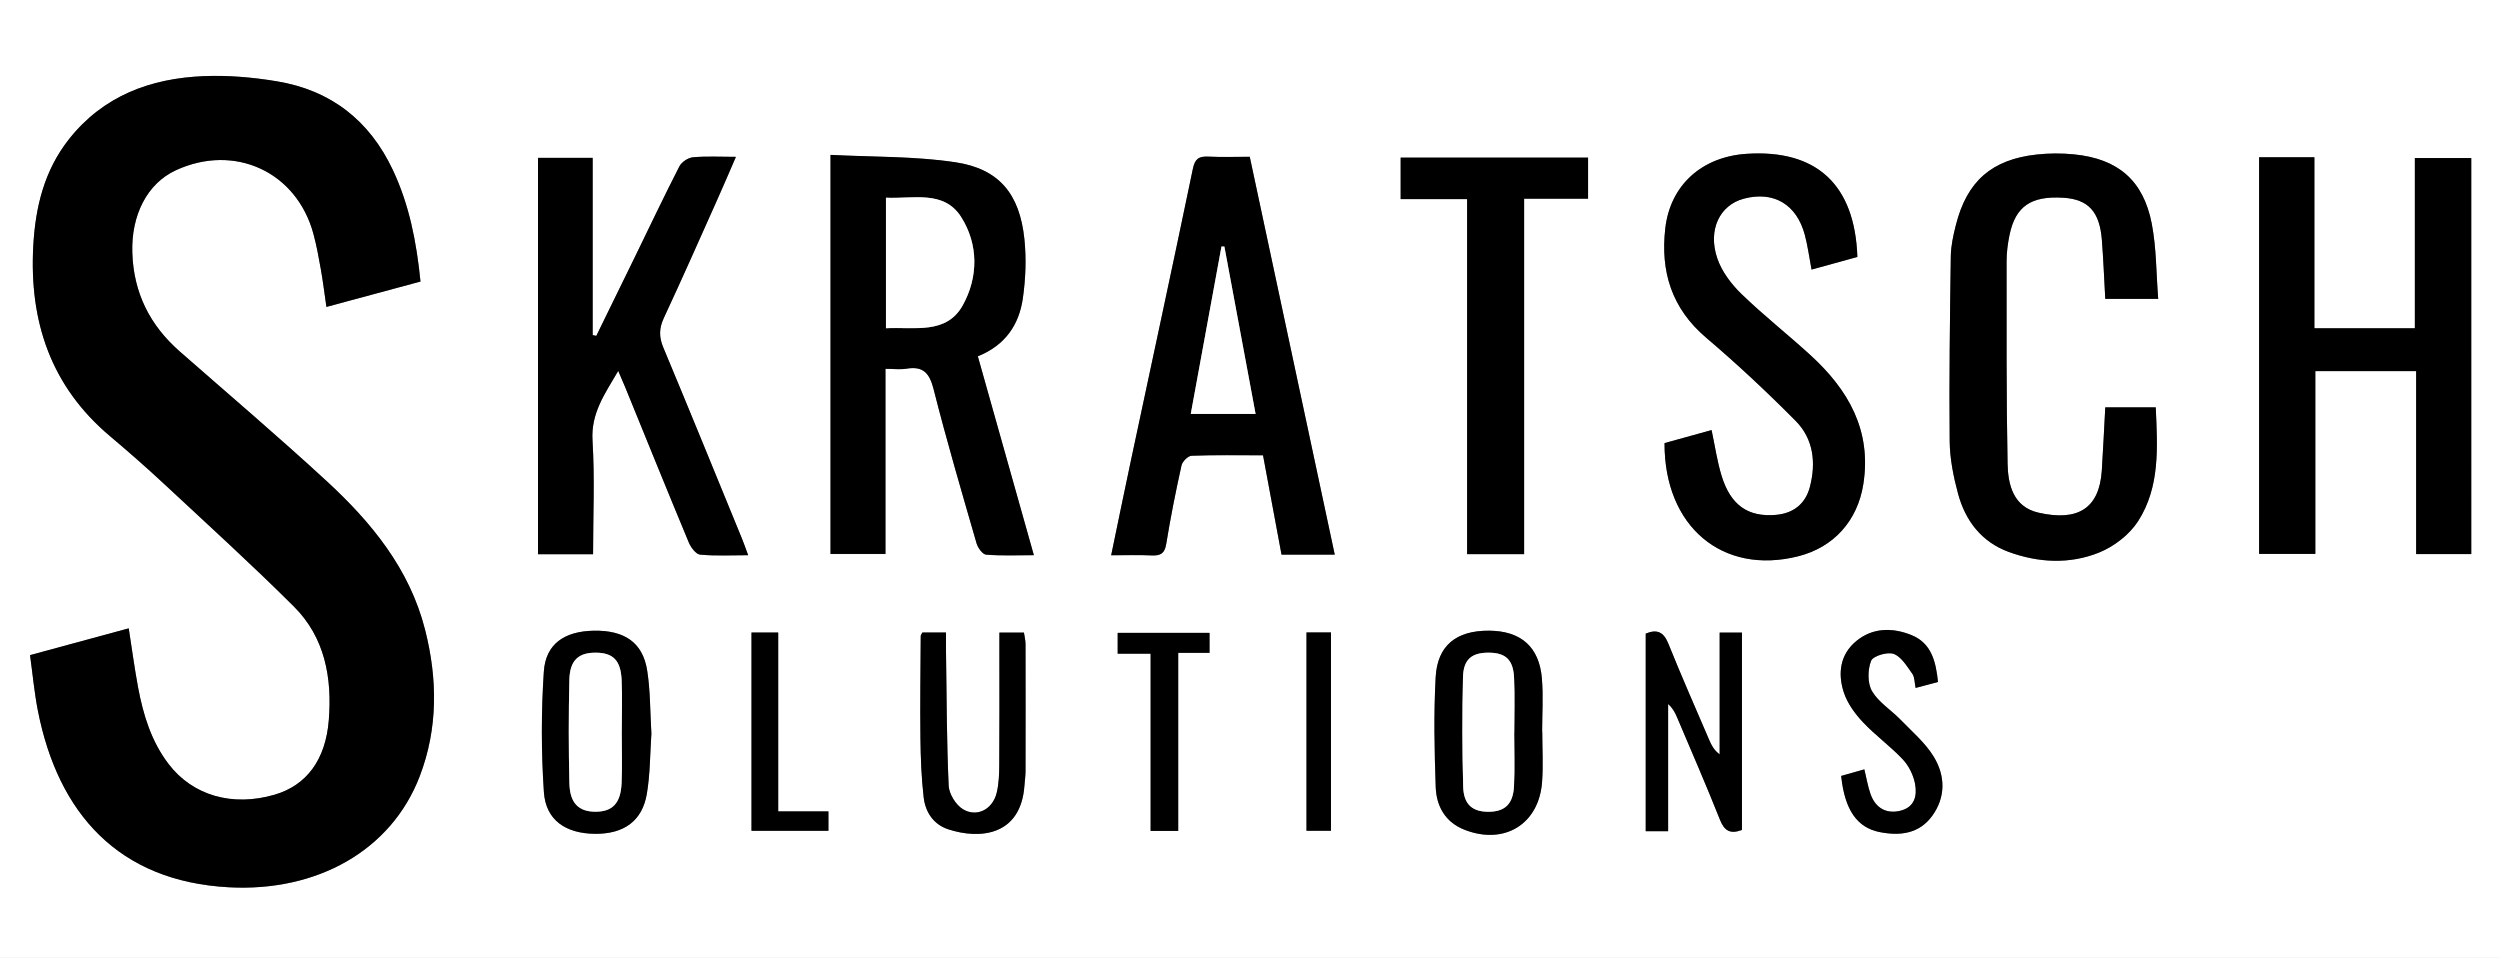 <?xml version="1.0" encoding="UTF-8"?>
<svg id="Layer_1" data-name="Layer 1" xmlns="http://www.w3.org/2000/svg" viewBox="0 0 796 305">
  <rect x="0" y="0" width="796" height="305" fill="#808080" stroke="none"/>
  <defs>
    <style>
      .cls-1 {
        fill: #000;
      }

      .cls-1, .cls-2 {
        stroke-width: 0px;
      }

      .cls-2 {
        fill: #fff;
      }
    </style>
  </defs>
  <path class="cls-2" d="M0,305V0h796v305H0ZM133.89,89.63c-1.25-12.55-3.54-24.36-8.8-35.5-7.45-15.8-19.74-25.37-36.87-28.22-7.67-1.28-15.58-1.98-23.33-1.65-16.94.7-31.99,6.25-42.91,20.07-7.85,9.93-10.69,21.56-11.37,33.99-1.31,24.04,5.56,44.66,24.41,60.55,5.86,4.94,11.62,9.99,17.23,15.21,13.88,12.92,27.93,25.69,41.36,39.07,9.88,9.84,12.17,22.68,11.1,36.11-1.01,12.74-7.13,20.83-17.27,23.79-13.46,3.92-26.08.26-33.73-9.75-5.52-7.21-8.09-15.62-9.72-24.35-1.15-6.15-1.97-12.36-2.99-18.87-10.59,2.88-20.78,5.64-31.42,8.53.86,6.21,1.38,12.02,2.5,17.7,6.43,32.68,25.65,54.32,60.81,56.21,27.98,1.5,51.68-11.63,60.77-35.37,5.84-15.27,5.67-31.02,1.68-46.69-4.92-19.32-17.06-34.12-31.29-47.23-15.31-14.11-31.18-27.6-46.83-41.33-9.5-8.34-14.67-18.64-15.08-31.42-.39-11.93,4.71-22.03,13.83-26.24,18.72-8.66,38.52.46,43.85,20.27.99,3.69,1.68,7.47,2.35,11.23.68,3.86,1.16,7.76,1.78,12,10.18-2.75,19.79-5.34,29.96-8.09ZM719.3,50.07v126.29h17.9v-58.2h32.1v58.26h17.55V50.32h-17.96v54.2h-31.99v-54.45h-17.6ZM281.93,117.46c2.71,0,4.74.27,6.68-.05,5.37-.9,7.36,1.43,8.67,6.6,4.17,16.44,8.96,32.72,13.66,49.01.41,1.43,1.91,3.5,3.04,3.6,4.88.4,9.8.17,15.2.17-6.08-21.58-11.96-42.45-17.84-63.32,8.88-3.58,13.15-10.19,14.34-18.52.88-6.19,1.14-12.63.48-18.84-1.52-14.37-8.05-22.36-22.07-24.44-13.03-1.94-26.39-1.64-39.65-2.33v127.07h17.49v-58.92ZM189.86,106.94c-.38-.08-.77-.16-1.15-.24v-56.43h-17.4v126.21h17.53c0-12.28.55-24.27-.18-36.18-.54-8.74,3.92-14.87,8.19-22.2.93,2.17,1.6,3.67,2.22,5.19,6.73,16.48,13.4,32.98,20.24,49.41.66,1.58,2.27,3.77,3.61,3.9,4.88.47,9.83.19,15.3.19-.81-2.18-1.34-3.72-1.95-5.22-8.33-20.32-16.61-40.65-25.07-60.91-1.4-3.35-1.37-6.11.18-9.43,5.91-12.66,11.54-25.45,17.25-38.2,1.87-4.19,3.67-8.41,5.69-13.07-5.06,0-9.41-.26-13.7.14-1.54.14-3.59,1.52-4.3,2.9-4.86,9.47-9.42,19.1-14.08,28.67-4.11,8.44-8.25,16.86-12.37,25.29ZM687.17,95.15c-.65-8.24-.56-16.27-2.06-23.98-2.68-13.75-10.76-20.6-24.68-22-3.95-.4-8.02-.39-11.96.05-14.34,1.57-22.22,8.52-25.73,22.51-.81,3.21-1.55,6.54-1.6,9.82-.28,19.64-.55,39.29-.36,58.94.05,5.58,1.2,11.27,2.66,16.69,2.32,8.61,7.46,15.36,16.05,18.53,9.49,3.5,19.47,4.01,28.81.25,4.78-1.92,9.7-5.7,12.46-9.99,7.07-11,6.17-23.67,5.63-36.25h-16.07c-.37,6.86-.68,13.47-1.1,20.08-.79,12.24-7.78,16.28-20.16,13.45-8.01-1.83-9.72-8.83-9.85-15.61-.41-21.47-.32-42.95-.32-64.42,0-2.8.37-5.66.94-8.41,1.91-9.13,6.86-12.48,17.14-11.84,7.92.49,11.57,4.4,12.27,13.45.48,6.22.73,12.46,1.08,18.75h16.85ZM424.98,176.59c-9.09-42.56-18.05-84.48-27.06-126.66-4.58,0-8.9.15-13.2-.05-2.97-.14-4.23.62-4.91,3.88-6.39,30.78-13.04,61.5-19.59,92.24-2.14,10.05-4.2,20.12-6.42,30.8,4.7,0,8.83-.14,12.94.05,2.8.13,4.1-.63,4.59-3.68,1.36-8.37,3.03-16.69,4.86-24.97.28-1.26,2.07-3.05,3.22-3.09,7.47-.28,14.96-.14,22.74-.14,1.99,10.69,3.93,21.12,5.89,31.63h16.94ZM529.98,141.09c-.08,26.57,18.44,42.07,42.52,36.03,11.39-2.86,18.94-11.35,20.77-22.95,2.71-17.12-4.76-30.05-16.78-41.05-7.25-6.63-15.01-12.72-22.05-19.55-3.23-3.13-6.24-7.14-7.67-11.33-3.1-9.13.85-16.98,8.47-19,9.45-2.49,16.79,1.78,19.4,11.51.94,3.5,1.4,7.13,2.15,11.08,4.96-1.37,9.84-2.72,14.59-4.03-.8-23.07-13.02-34.25-35.22-32.83-14.34.92-24.37,10.02-25.94,23.75-1.57,13.78,2.04,25.48,13.04,34.82,9.88,8.39,19.38,17.28,28.5,26.5,5.67,5.73,6.52,13.31,4.49,21.03-1.41,5.37-5.27,8.37-10.77,8.86-8.84.78-14.44-3.03-17.32-12.4-1.44-4.67-2.12-9.57-3.2-14.6-5.27,1.46-10.19,2.82-14.99,4.15ZM467.13,63.4v113.03h18.15V63.25h20.36v-13.07h-59.67v13.21h21.16ZM531.13,264.65v-40.48c1.47,1.29,2.2,2.7,2.82,4.16,4.6,10.86,9.32,21.68,13.67,32.64,1.4,3.54,3.24,4.7,7.02,3.29v-62.83h-7.1v38.77c-1.83-1.36-2.61-2.91-3.29-4.5-4.39-10.24-8.9-20.43-13.05-30.76-1.53-3.81-3.66-4.65-7.2-3.19v62.91h7.13ZM491.06,232.98s-.04,0-.06,0c0-5.66.38-11.35-.08-16.97-.84-10.07-6.73-15.15-16.84-15.19-10.39-.05-16.42,4.66-16.98,14.85-.63,11.61-.39,23.29.02,34.92.22,6.12,3.05,11.23,9.25,13.64,12.63,4.9,23.63-1.83,24.61-15.26.39-5.3.06-10.65.06-15.98ZM207.4,233.64c-.43-6.97-.32-13.68-1.36-20.22-1.41-8.84-7.19-12.77-16.95-12.6-9.36.16-15.36,4.2-15.94,13.04-.84,12.73-.84,25.6.02,38.33.61,8.95,6.95,13.23,16.37,13.29,9.13.05,14.96-4.1,16.41-12.76,1.07-6.36,1.01-12.9,1.44-19.08ZM293.69,201.39c-.26.52-.52.81-.52,1.1-.06,10.83-.22,21.67-.09,32.5.07,6.31.3,12.65,1.03,18.9.55,4.69,3.11,8.6,7.83,10.15,9.74,3.2,23.09,2.31,24.25-13.96.11-1.49.34-2.99.34-4.48.03-13.5.03-27,0-40.51,0-1.24-.33-2.49-.5-3.67h-7.81c0,2.05,0,3.84,0,5.63,0,12.17.05,24.34-.04,36.5-.02,2.98-.13,6.04-.83,8.91-1.27,5.22-6.29,7.89-10.75,5.19-2.26-1.37-4.42-4.87-4.54-7.5-.64-14.3-.64-28.63-.85-42.95-.03-1.92,0-3.84,0-5.82h-7.51ZM586.25,247.06c1.12,10.77,5.06,16.47,12.33,17.87,6.39,1.24,12.48.54,16.63-5.16,4.38-6.02,4.17-12.81.52-18.82-2.7-4.44-6.9-7.99-10.58-11.8-3-3.1-6.99-5.53-9.09-9.11-1.48-2.52-1.4-6.81-.3-9.64.6-1.56,5.2-2.95,7.2-2.22,2.44.89,4.23,3.95,5.94,6.33.77,1.07.68,2.77,1.05,4.51,2.54-.68,4.72-1.26,7.12-1.89-.68-6.51-2.07-12.37-8.49-14.95-6-2.4-12.26-2.39-17.5,1.9-5.24,4.3-5.96,10.41-3.98,16.41,1.14,3.45,3.52,6.72,6.05,9.41,3.97,4.23,8.78,7.67,12.75,11.91,1.92,2.05,3.36,5.02,3.88,7.78.69,3.72-.1,7.44-4.76,8.56-4.31,1.04-7.81-.81-9.41-5.27-.89-2.47-1.3-5.11-1.99-7.93-2.43.69-4.78,1.36-7.35,2.09ZM375.14,264.56v-56.7h9.97v-6.35h-29.24v6.62h10.49v56.43h8.78ZM239.28,201.4v63.12h24.49v-6.17h-15.99v-56.95h-8.5ZM415.99,201.37v63.14h7.79v-63.14h-7.79Z"/>
  <path class="cls-1" d="M133.89,89.63c-10.17,2.74-19.78,5.34-29.96,8.09-.62-4.24-1.09-8.14-1.78-12-.66-3.77-1.36-7.54-2.35-11.23-5.33-19.81-25.13-28.93-43.85-20.27-9.12,4.22-14.21,14.31-13.83,26.24.41,12.78,5.58,23.08,15.08,31.42,15.65,13.73,31.52,27.22,46.83,41.33,14.22,13.11,26.37,27.9,31.29,47.23,3.99,15.67,4.16,31.42-1.68,46.69-9.09,23.75-32.79,36.88-60.77,35.37-35.16-1.89-54.38-23.53-60.81-56.21-1.12-5.68-1.64-11.49-2.5-17.7,10.64-2.89,20.83-5.66,31.42-8.53,1.02,6.52,1.84,12.73,2.99,18.87,1.64,8.73,4.21,17.14,9.72,24.35,7.66,10.01,20.27,13.67,33.73,9.75,10.14-2.96,16.26-11.05,17.27-23.79,1.07-13.42-1.23-26.26-11.1-36.11-13.43-13.38-27.48-26.14-41.36-39.07-5.61-5.22-11.37-10.28-17.23-15.21-18.85-15.9-25.72-36.51-24.41-60.55.68-12.43,3.52-24.06,11.37-33.99,10.92-13.82,25.97-19.37,42.91-20.07,7.75-.32,15.67.38,23.33,1.65,17.12,2.85,29.42,12.42,36.87,28.22,5.25,11.15,7.54,22.96,8.8,35.5Z"/>
  <path class="cls-1" d="M719.3,50.07h17.6v54.45h31.99v-54.2h17.96v126.1h-17.55v-58.26h-32.1v58.2h-17.9V50.07Z"/>
  <path class="cls-1" d="M281.93,117.46v58.92h-17.49V49.31c13.26.69,26.62.4,39.65,2.33,14.02,2.08,20.56,10.07,22.07,24.44.65,6.21.4,12.65-.48,18.84-1.18,8.33-5.46,14.94-14.34,18.52,5.88,20.87,11.76,41.74,17.84,63.32-5.4,0-10.33.23-15.2-.17-1.13-.09-2.63-2.17-3.04-3.6-4.71-16.29-9.5-32.57-13.66-49.01-1.31-5.17-3.3-7.5-8.67-6.6-1.93.32-3.97.05-6.68.05ZM282.09,104.51c9.19-.47,19.22,2.04,24.43-7.27,5.01-8.96,5.05-19.44-.5-28.16-5.5-8.64-15.29-5.7-23.93-6.13v41.56Z"/>
  <path class="cls-1" d="M189.86,106.94c4.13-8.43,8.26-16.86,12.37-25.29,4.67-9.57,9.23-19.2,14.08-28.67.71-1.38,2.76-2.76,4.3-2.9,4.29-.39,8.64-.14,13.7-.14-2.03,4.66-3.82,8.89-5.69,13.07-5.71,12.75-11.34,25.55-17.25,38.2-1.55,3.32-1.58,6.08-.18,9.43,8.47,20.26,16.74,40.6,25.07,60.91.62,1.5,1.14,3.04,1.95,5.22-5.47,0-10.42.28-15.3-.19-1.34-.13-2.95-2.31-3.61-3.9-6.84-16.43-13.52-32.93-20.24-49.41-.62-1.52-1.29-3.02-2.22-5.19-4.26,7.32-8.73,13.45-8.19,22.2.74,11.91.18,23.9.18,36.18h-17.53V50.27h17.4v56.43c.38.08.77.16,1.15.24Z"/>
  <path class="cls-1" d="M687.17,95.15h-16.85c-.35-6.28-.6-12.52-1.08-18.75-.7-9.04-4.35-12.95-12.27-13.45-10.29-.64-15.23,2.71-17.14,11.84-.57,2.75-.94,5.6-.94,8.41,0,21.47-.09,42.95.32,64.42.13,6.78,1.84,13.78,9.85,15.61,12.38,2.83,19.37-1.21,20.16-13.45.42-6.6.73-13.22,1.1-20.08h16.07c.55,12.58,1.44,25.24-5.63,36.25-2.76,4.29-7.68,8.07-12.46,9.99-9.35,3.76-19.33,3.25-28.81-.25-8.59-3.17-13.73-9.92-16.05-18.53-1.46-5.42-2.6-11.11-2.66-16.69-.19-19.64.08-39.29.36-58.94.05-3.28.79-6.61,1.6-9.82,3.51-13.99,11.39-20.93,25.73-22.51,3.95-.43,8.01-.45,11.96-.05,13.91,1.4,22,8.25,24.68,22,1.5,7.71,1.41,15.73,2.06,23.98Z"/>
  <path class="cls-1" d="M424.98,176.59h-16.94c-1.96-10.51-3.9-20.93-5.89-31.63-7.79,0-15.27-.14-22.74.14-1.15.04-2.94,1.84-3.22,3.09-1.84,8.28-3.5,16.6-4.86,24.97-.49,3.04-1.79,3.8-4.59,3.68-4.12-.19-8.24-.05-12.94-.05,2.22-10.68,4.28-20.75,6.42-30.8,6.55-30.74,13.2-61.46,19.59-92.24.68-3.26,1.94-4.02,4.91-3.88,4.3.2,8.62.05,13.2.05,9.01,42.18,17.96,84.09,27.06,126.66ZM399.78,131.8c-3.37-18.08-6.66-35.7-9.94-53.31-.31,0-.61,0-.92,0-3.24,17.69-6.49,35.37-9.78,53.31h20.64Z"/>
  <path class="cls-1" d="M529.98,141.09c4.8-1.33,9.72-2.69,14.99-4.15,1.07,5.02,1.76,9.92,3.2,14.6,2.88,9.37,8.48,13.18,17.32,12.4,5.51-.49,9.36-3.49,10.77-8.86,2.02-7.72,1.17-15.3-4.49-21.03-9.12-9.21-18.62-18.1-28.5-26.5-11-9.34-14.61-21.04-13.04-34.82,1.57-13.74,11.6-22.83,25.94-23.75,22.2-1.43,34.42,9.76,35.22,32.83-4.74,1.31-9.63,2.66-14.59,4.03-.75-3.95-1.21-7.58-2.15-11.08-2.61-9.73-9.96-14.01-19.4-11.51-7.63,2.01-11.57,9.87-8.47,19,1.42,4.19,4.44,8.2,7.67,11.33,7.04,6.83,14.81,12.92,22.05,19.55,12.02,11,19.48,23.93,16.78,41.05-1.83,11.6-9.38,20.09-20.77,22.95-24.08,6.05-42.6-9.46-42.52-36.03Z"/>
  <path class="cls-1" d="M467.13,63.4h-21.16v-13.21h59.67v13.07h-20.36v113.18h-18.15V63.4Z"/>
  <path class="cls-1" d="M531.13,264.65h-7.13v-62.91c3.54-1.45,5.66-.62,7.2,3.19,4.15,10.33,8.66,20.52,13.05,30.76.68,1.59,1.46,3.14,3.29,4.5v-38.77h7.1v62.83c-3.78,1.41-5.62.25-7.02-3.29-4.35-10.96-9.07-21.78-13.67-32.64-.62-1.46-1.35-2.87-2.82-4.16v40.48Z"/>
  <path class="cls-1" d="M491.06,232.98c0,5.33.32,10.68-.06,15.98-.98,13.43-11.98,20.16-24.61,15.26-6.21-2.4-9.04-7.52-9.25-13.64-.41-11.63-.65-23.31-.02-34.92.55-10.19,6.59-14.9,16.98-14.85,10.11.05,16,5.12,16.84,15.19.47,5.62.08,11.31.08,16.97.02,0,.04,0,.06,0ZM482.12,233.29s.01,0,.02,0c0-5.83.21-11.67-.06-17.49-.27-5.76-2.71-7.95-8.03-7.98-5.38-.04-8.09,2.07-8.23,7.77-.29,11.65-.27,23.32.06,34.97.16,5.66,3.03,7.96,8.2,7.91,5.11-.06,7.7-2.47,7.98-8.18.28-5.65.06-11.32.06-16.99Z"/>
  <path class="cls-1" d="M207.4,233.64c-.43,6.17-.37,12.72-1.44,19.08-1.45,8.66-7.28,12.81-16.41,12.76-9.42-.05-15.77-4.34-16.37-13.29-.86-12.73-.86-25.6-.02-38.33.58-8.84,6.58-12.88,15.94-13.04,9.75-.16,15.54,3.77,16.95,12.6,1.04,6.53.93,13.25,1.36,20.22ZM197.96,232.92c0-5.5.2-11.01-.05-16.49-.28-6.16-2.7-8.53-8.05-8.62-5.62-.09-8.43,2.37-8.58,8.61-.26,10.99-.26,22,.01,32.99.15,6.35,2.98,9.03,8.32,9.03,5.36,0,8.01-2.68,8.29-9.04.24-5.49.05-11,.06-16.49Z"/>
  <path class="cls-1" d="M293.69,201.39h7.51c0,1.98-.02,3.9,0,5.82.21,14.32.2,28.65.85,42.95.12,2.63,2.27,6.13,4.54,7.5,4.46,2.7,9.48.02,10.75-5.19.7-2.87.81-5.93.83-8.91.09-12.17.04-24.34.04-36.5,0-1.79,0-3.58,0-5.63h7.81c.17,1.18.5,2.43.5,3.67.04,13.5.03,27,0,40.51,0,1.49-.24,2.99-.34,4.48-1.15,16.28-14.51,17.16-24.25,13.96-4.72-1.55-7.28-5.46-7.83-10.15-.73-6.26-.96-12.6-1.03-18.9-.13-10.83.03-21.66.09-32.5,0-.29.26-.57.52-1.1Z"/>
  <path class="cls-1" d="M586.25,247.06c2.57-.73,4.92-1.4,7.35-2.09.69,2.82,1.11,5.46,1.99,7.93,1.6,4.46,5.1,6.31,9.41,5.27,4.66-1.12,5.45-4.84,4.76-8.56-.52-2.77-1.96-5.74-3.88-7.78-3.97-4.23-8.78-7.68-12.75-11.91-2.53-2.69-4.91-5.97-6.05-9.41-1.98-6-1.26-12.11,3.98-16.41,5.24-4.3,11.5-4.31,17.5-1.9,6.42,2.57,7.81,8.44,8.49,14.95-2.4.64-4.58,1.22-7.12,1.89-.37-1.74-.28-3.43-1.05-4.51-1.71-2.38-3.5-5.44-5.94-6.33-2-.73-6.6.67-7.2,2.22-1.1,2.83-1.17,7.12.3,9.64,2.1,3.58,6.09,6.01,9.09,9.11,3.68,3.8,7.89,7.36,10.58,11.8,3.65,6,3.86,12.8-.52,18.82-4.15,5.7-10.23,6.4-16.63,5.16-7.28-1.41-11.21-7.1-12.33-17.87Z"/>
  <path class="cls-1" d="M375.14,264.56h-8.78v-56.43h-10.49v-6.62h29.24v6.35h-9.97v56.7Z"/>
  <path class="cls-1" d="M239.28,201.4h8.5v56.95h15.99v6.17h-24.49v-63.12Z"/>
  <path class="cls-1" d="M415.99,201.37h7.79v63.14h-7.79v-63.14Z"/>
  <path class="cls-2" d="M282.09,104.51v-41.56c8.64.43,18.43-2.51,23.93,6.13,5.55,8.71,5.51,19.19.5,28.16-5.21,9.32-15.24,6.81-24.43,7.27Z"/>
  <path class="cls-2" d="M399.78,131.8h-20.64c3.29-17.94,6.53-35.62,9.78-53.31.31,0,.61,0,.92,0,3.29,17.62,6.57,35.23,9.94,53.31Z"/>
  <path class="cls-2" d="M482.12,233.29c0,5.66.22,11.34-.06,16.99-.28,5.71-2.87,8.12-7.98,8.18-5.16.06-8.04-2.25-8.2-7.91-.33-11.65-.35-23.32-.06-34.97.14-5.7,2.85-7.8,8.23-7.77,5.32.04,7.76,2.22,8.03,7.98.27,5.82.06,11.66.06,17.49,0,0-.01,0-.02,0Z"/>
  <path class="cls-2" d="M197.96,232.92c0,5.5.19,11.01-.05,16.49-.28,6.36-2.93,9.04-8.29,9.04-5.34,0-8.17-2.69-8.32-9.03-.27-10.99-.27-22-.01-32.99.15-6.24,2.96-8.7,8.58-8.61,5.35.08,7.76,2.46,8.05,8.62.25,5.49.05,11,.05,16.49Z"/>
</svg>